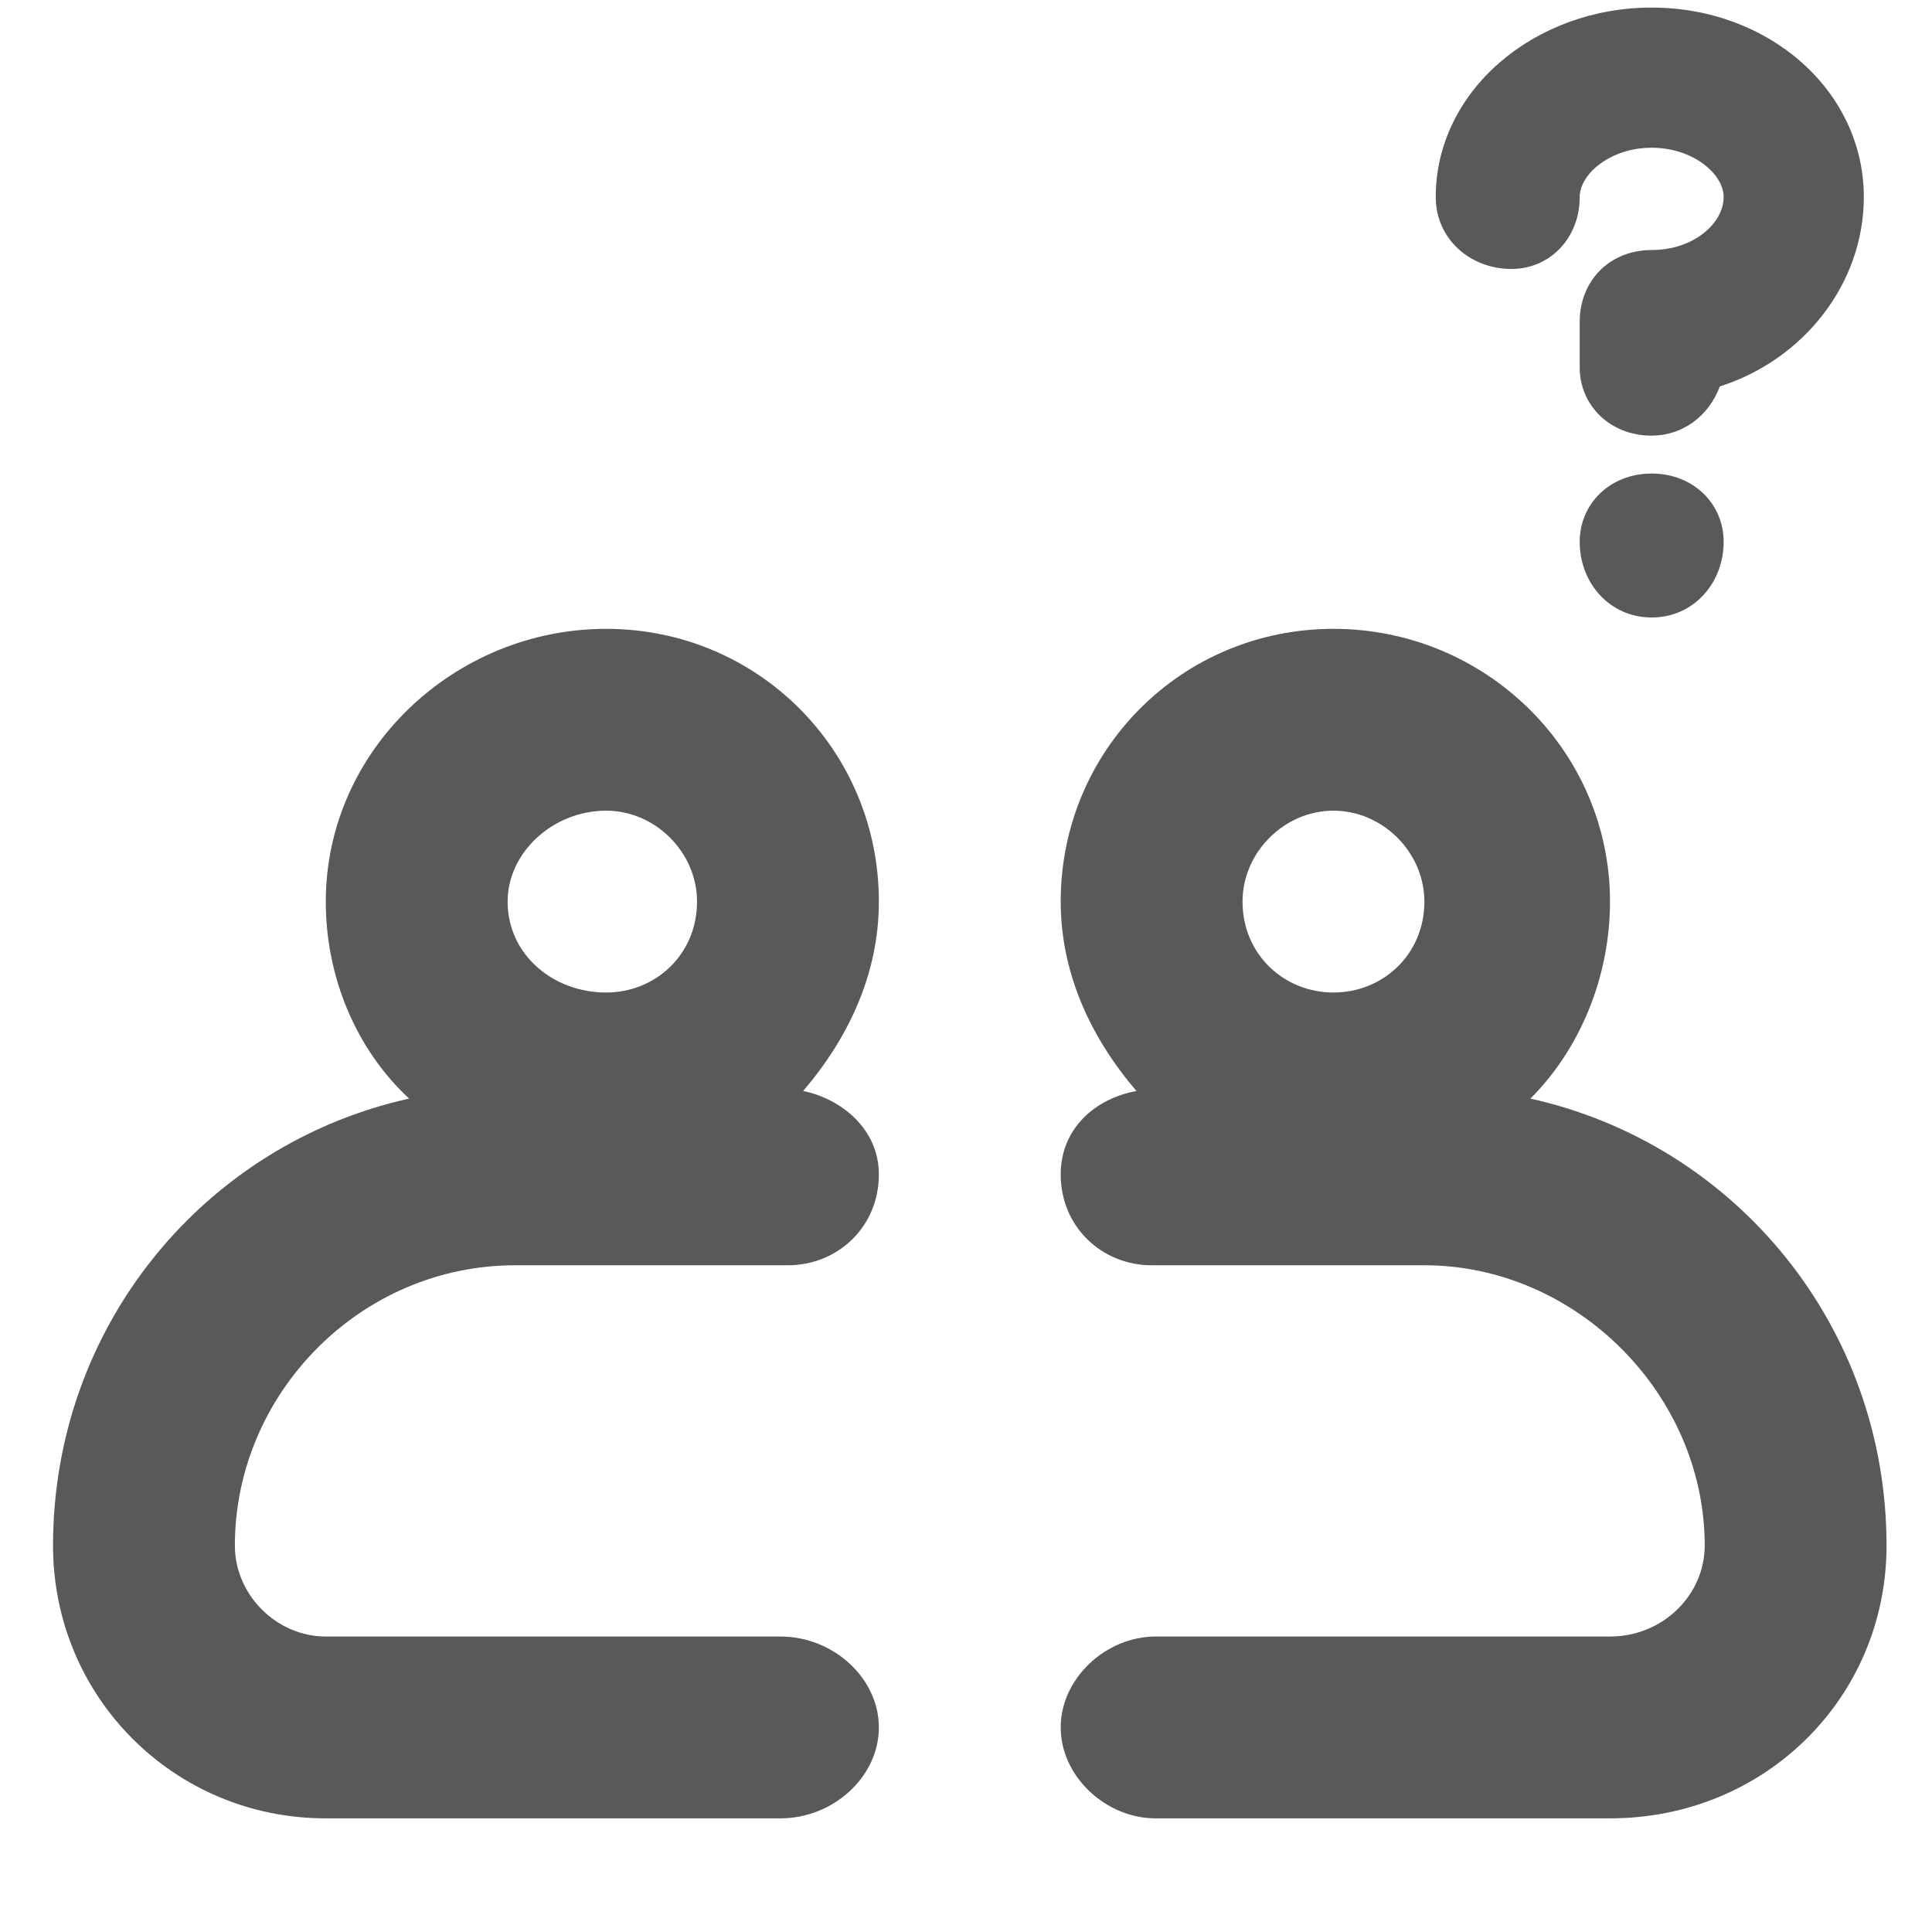 <svg xmlns="http://www.w3.org/2000/svg" version="1.1" xmlns:xlink="http://www.w3.org/1999/xlink" viewBox="0 0 510 510" preserveAspectRatio="xMidYMid">
                    <defs><style>.cls-1{fill:#595959;}</style></defs>
                    <title>business-partner-anonymous</title>
                    <g id="Layer_2" data-name="Layer 2"><g id="business-partner-anonymous">
                    <path class="cls-1" d="M399 71c-11 0-20-8-20-19 0-28 26-50 57-50s56 22 56 50c0 23-16 43-38 50-3 8-10 13-18 13-11 0-19-8-19-18V85c0-11 8-19 19-19s19-7 19-14c0-6-8-13-19-13s-19 7-19 13c0 11-8 19-18 19zm37 54c11 0 19 8 19 18 0 11-8 20-19 20s-19-9-19-20c0-10 8-18 19-18zm-32 165c54 12 94 60 94 118 0 40-32 72-73 72H305c-13 0-25-11-25-24s12-24 25-24h120c14 0 25-11 25-24 0-40-34-74-74-74h-72c-13 0-24-10-24-24 0-12 9-20 20-22-12-14-20-31-20-50 0-40 32-72 72-72s73 32 73 72c0 20-8 39-21 52zM160 166c40 0 72 32 72 72 0 19-8 36-20 50 10 2 20 10 20 22 0 14-11 24-24 24h-72c-41 0-74 34-74 74 0 13 11 24 24 24h120c14 0 26 11 26 24s-12 24-26 24H86c-40 0-72-32-72-72 0-58 40-106 94-118-14-13-22-32-22-52 0-40 34-72 74-72zm192 96c13 0 24-10 24-24 0-13-11-24-24-24s-24 11-24 24c0 14 11 24 24 24zm-192 0c13 0 24-10 24-24 0-13-11-24-24-24-14 0-26 11-26 24 0 14 12 24 26 24z"></path>
                    </g></g>
                    </svg>